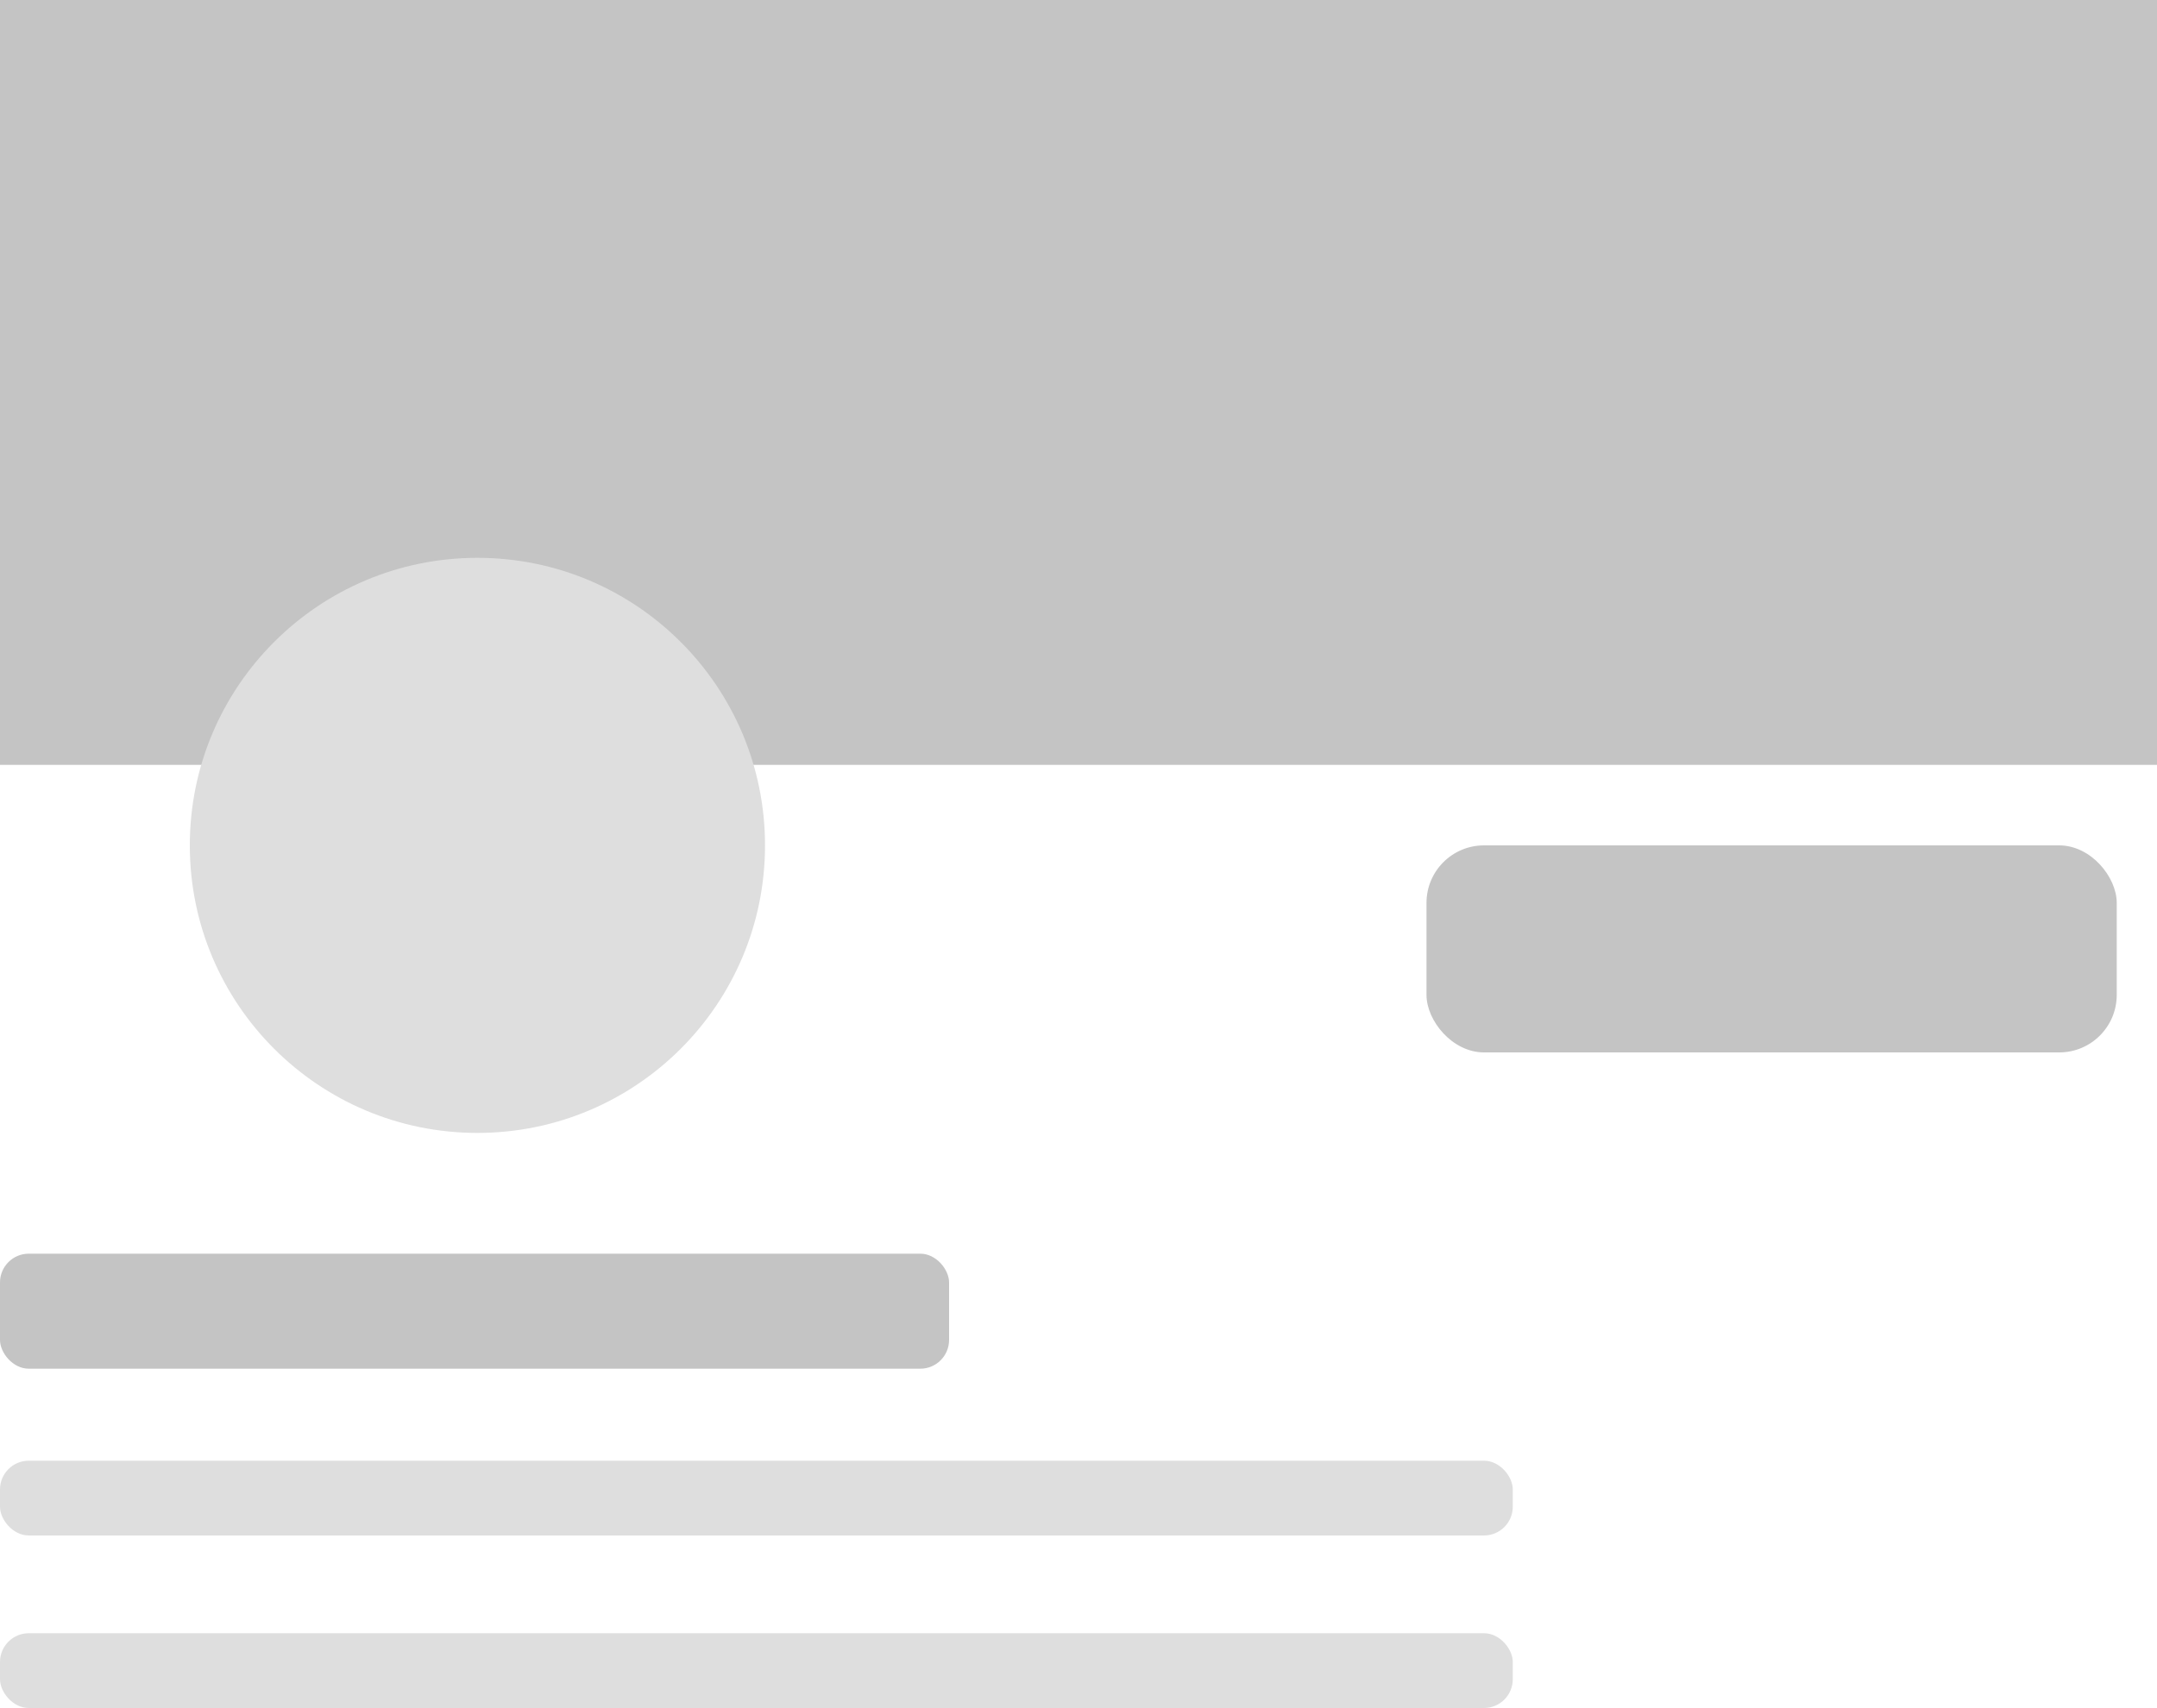 <svg width="375" height="297" viewBox="0 0 375 297" fill="none" xmlns="http://www.w3.org/2000/svg">
<rect width="375" height="133" fill="#C4C4C4"/>
<rect x="248" y="147" width="120" height="36" rx="10" fill="#C4C4C4"/>
<rect y="218" width="165" height="20" rx="5" fill="#C4C4C4"/>
<rect y="254" width="263" height="13" rx="5" fill="#DEDEDE"/>
<rect y="284" width="263" height="13" rx="5" fill="#DEDEDE"/>
<circle cx="83" cy="147" r="50" fill="#DEDEDE"/>
</svg>
